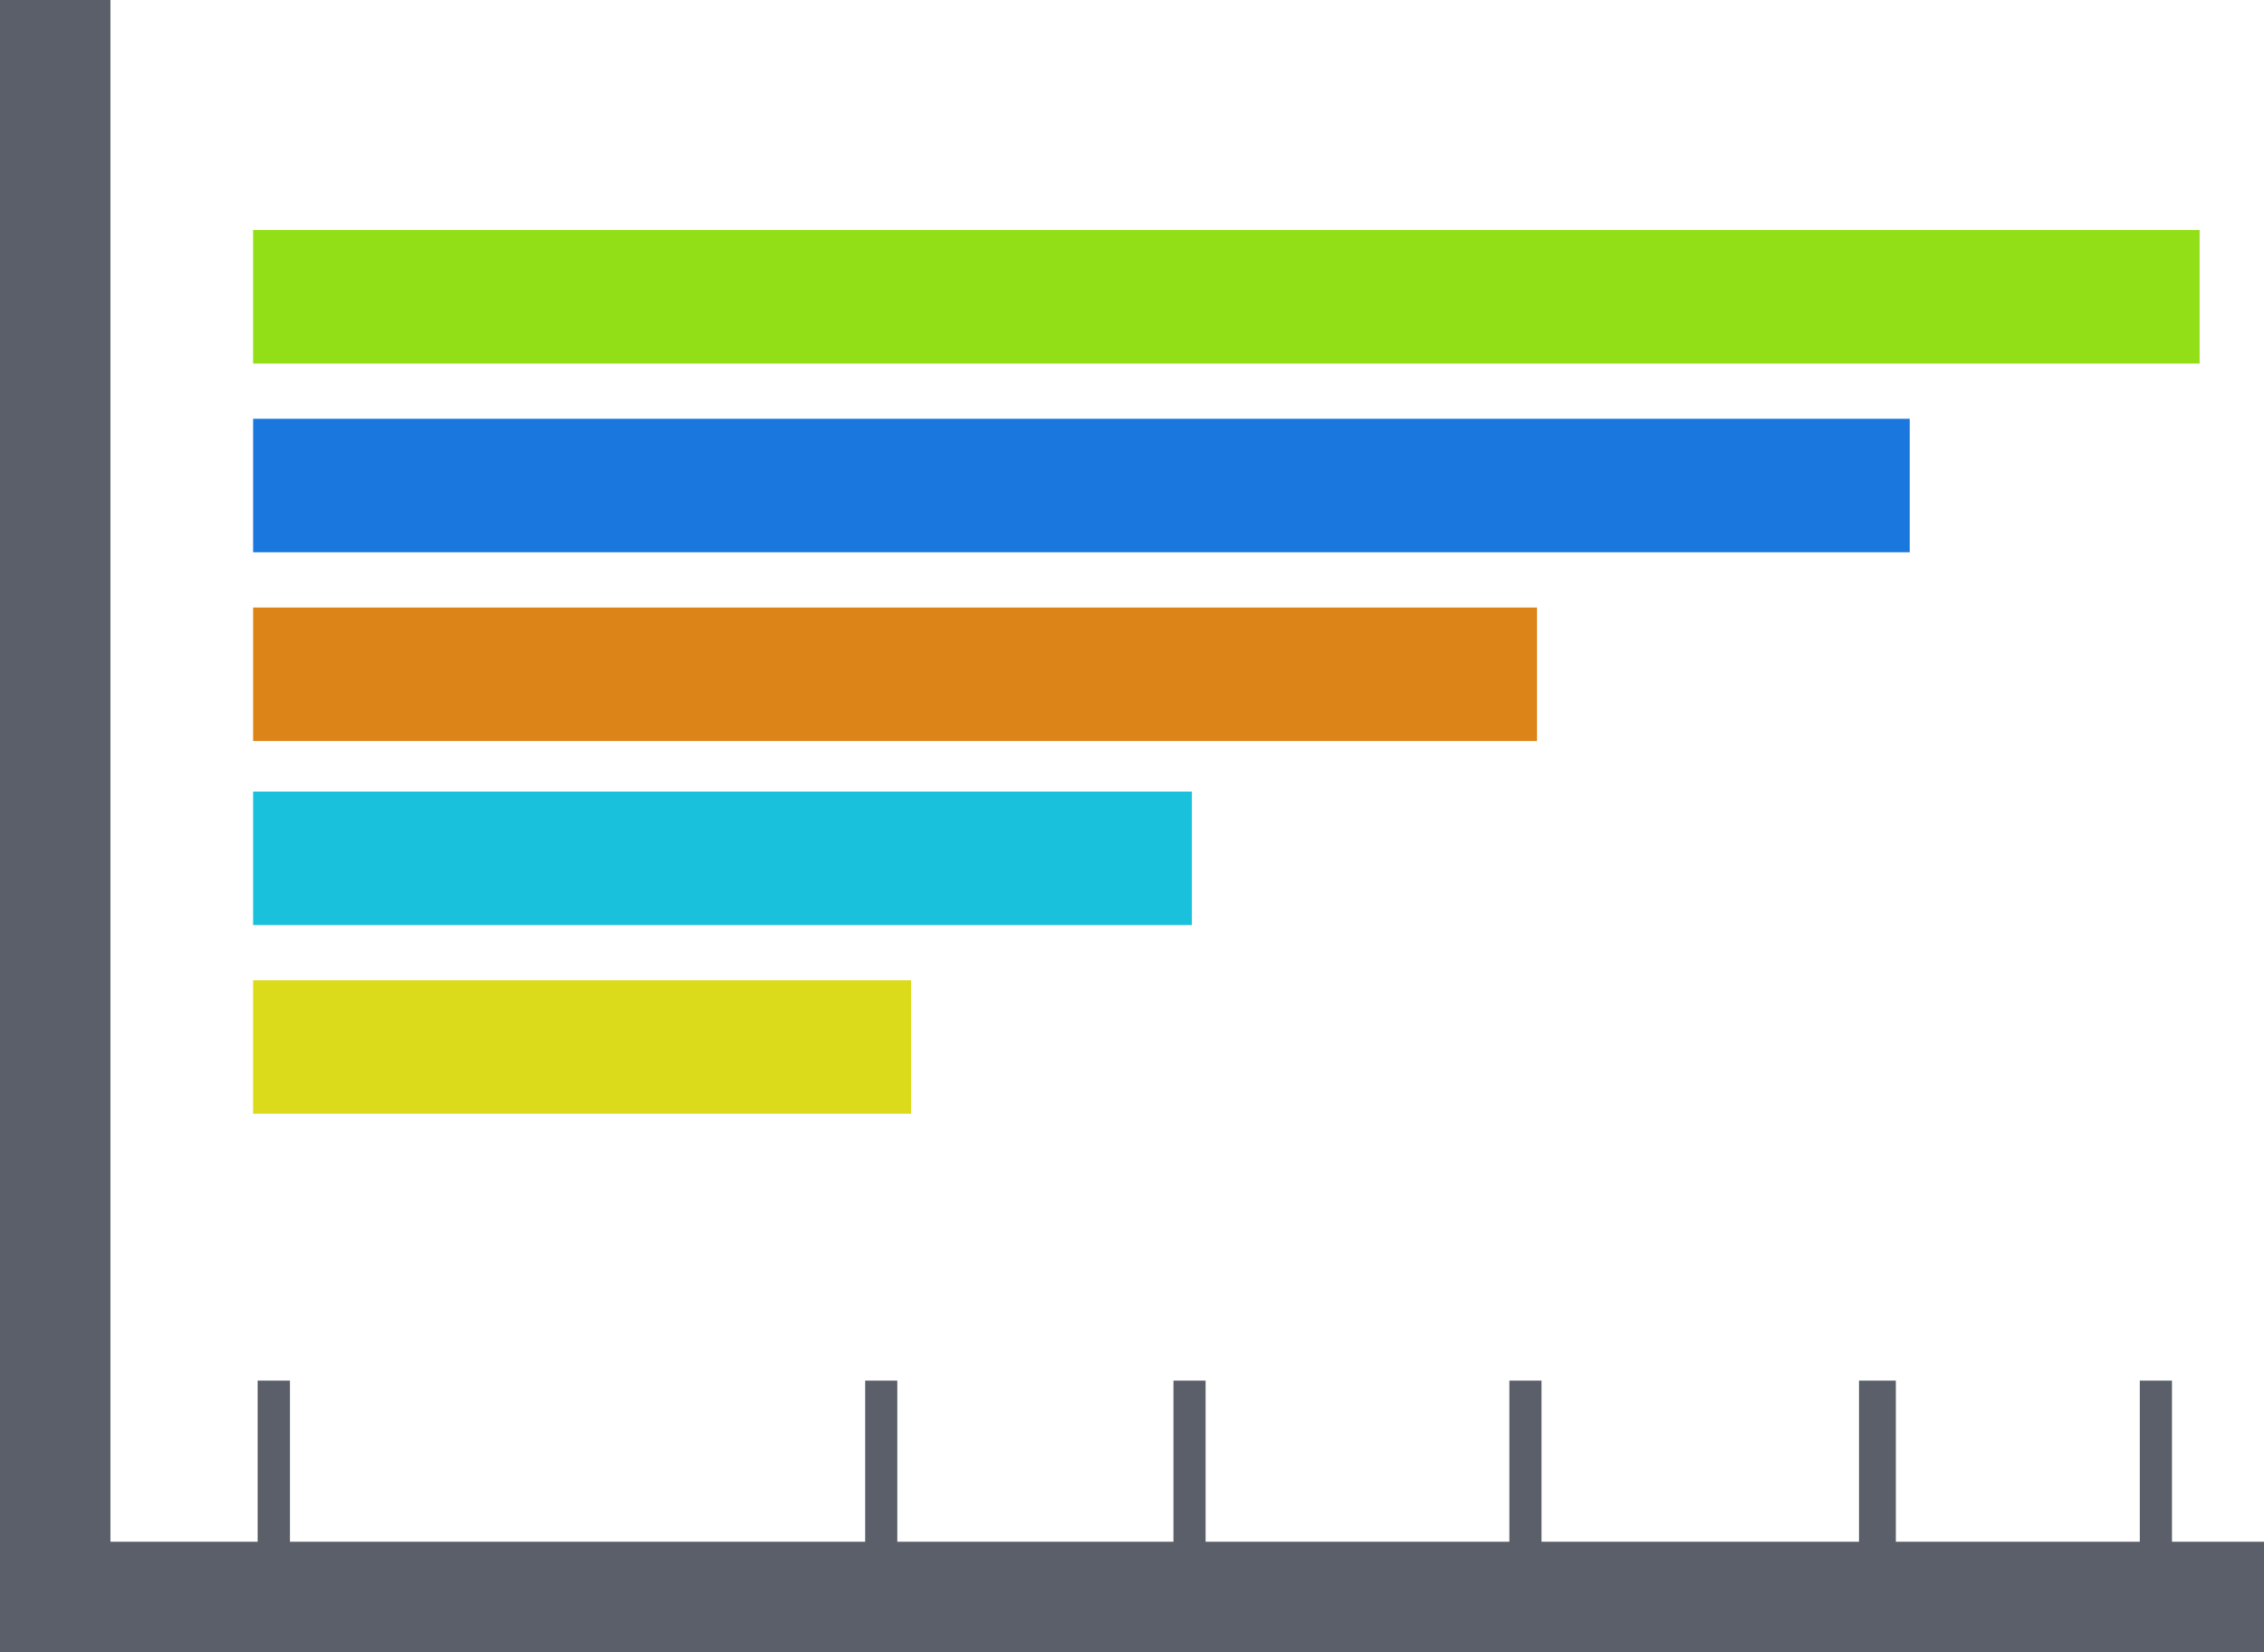 <?xml version="1.0" encoding="utf-8"?>
<!-- Generator: Adobe Illustrator 22.0.1, SVG Export Plug-In . SVG Version: 6.00 Build 0)  -->
<svg version="1.1" id="Layer_1" xmlns="http://www.w3.org/2000/svg" x="0px" y="0px"
     viewBox="0 0 49.2 35.9" style="enable-background:new 0 0 49.2 35.9;" xml:space="preserve">
<style type="text/css">
	.st0{fill:#5A5F69;}
	.st1{fill:#DBDB1B;}
	.st2{fill:#92DF18;}
	.st3{fill:#1977DD;}
	.st4{fill:#DD8419;}
	.st5{fill:#19C1DD;}
</style>
<path class="st0" d="M47.2,33.5V30h-0.7v3.5h-5.3V30h-0.8v3.5h-6.9V30h-0.7v3.5h-6.6V30h-0.7v3.5h-6V30h-0.7v3.5H6.3V30H5.6v3.5H2.4
	c0-2.2,0-33.5,0-33.5H0v35.9h49.2v-2.4C49.2,33.5,48.5,33.5,47.2,33.5z"/>
<rect x="5.5" y="21.3" class="st1" width="14.3" height="2.9"/>
<rect x="5.5" y="5" class="st2" width="42.3" height="2.9"/>
<rect x="5.5" y="9.1" class="st3" width="36" height="2.9"/>
<rect x="5.5" y="13.2" class="st4" width="27.9" height="2.9"/>
<rect x="5.5" y="17.2" class="st5" width="20.4" height="2.9"/>
</svg>
